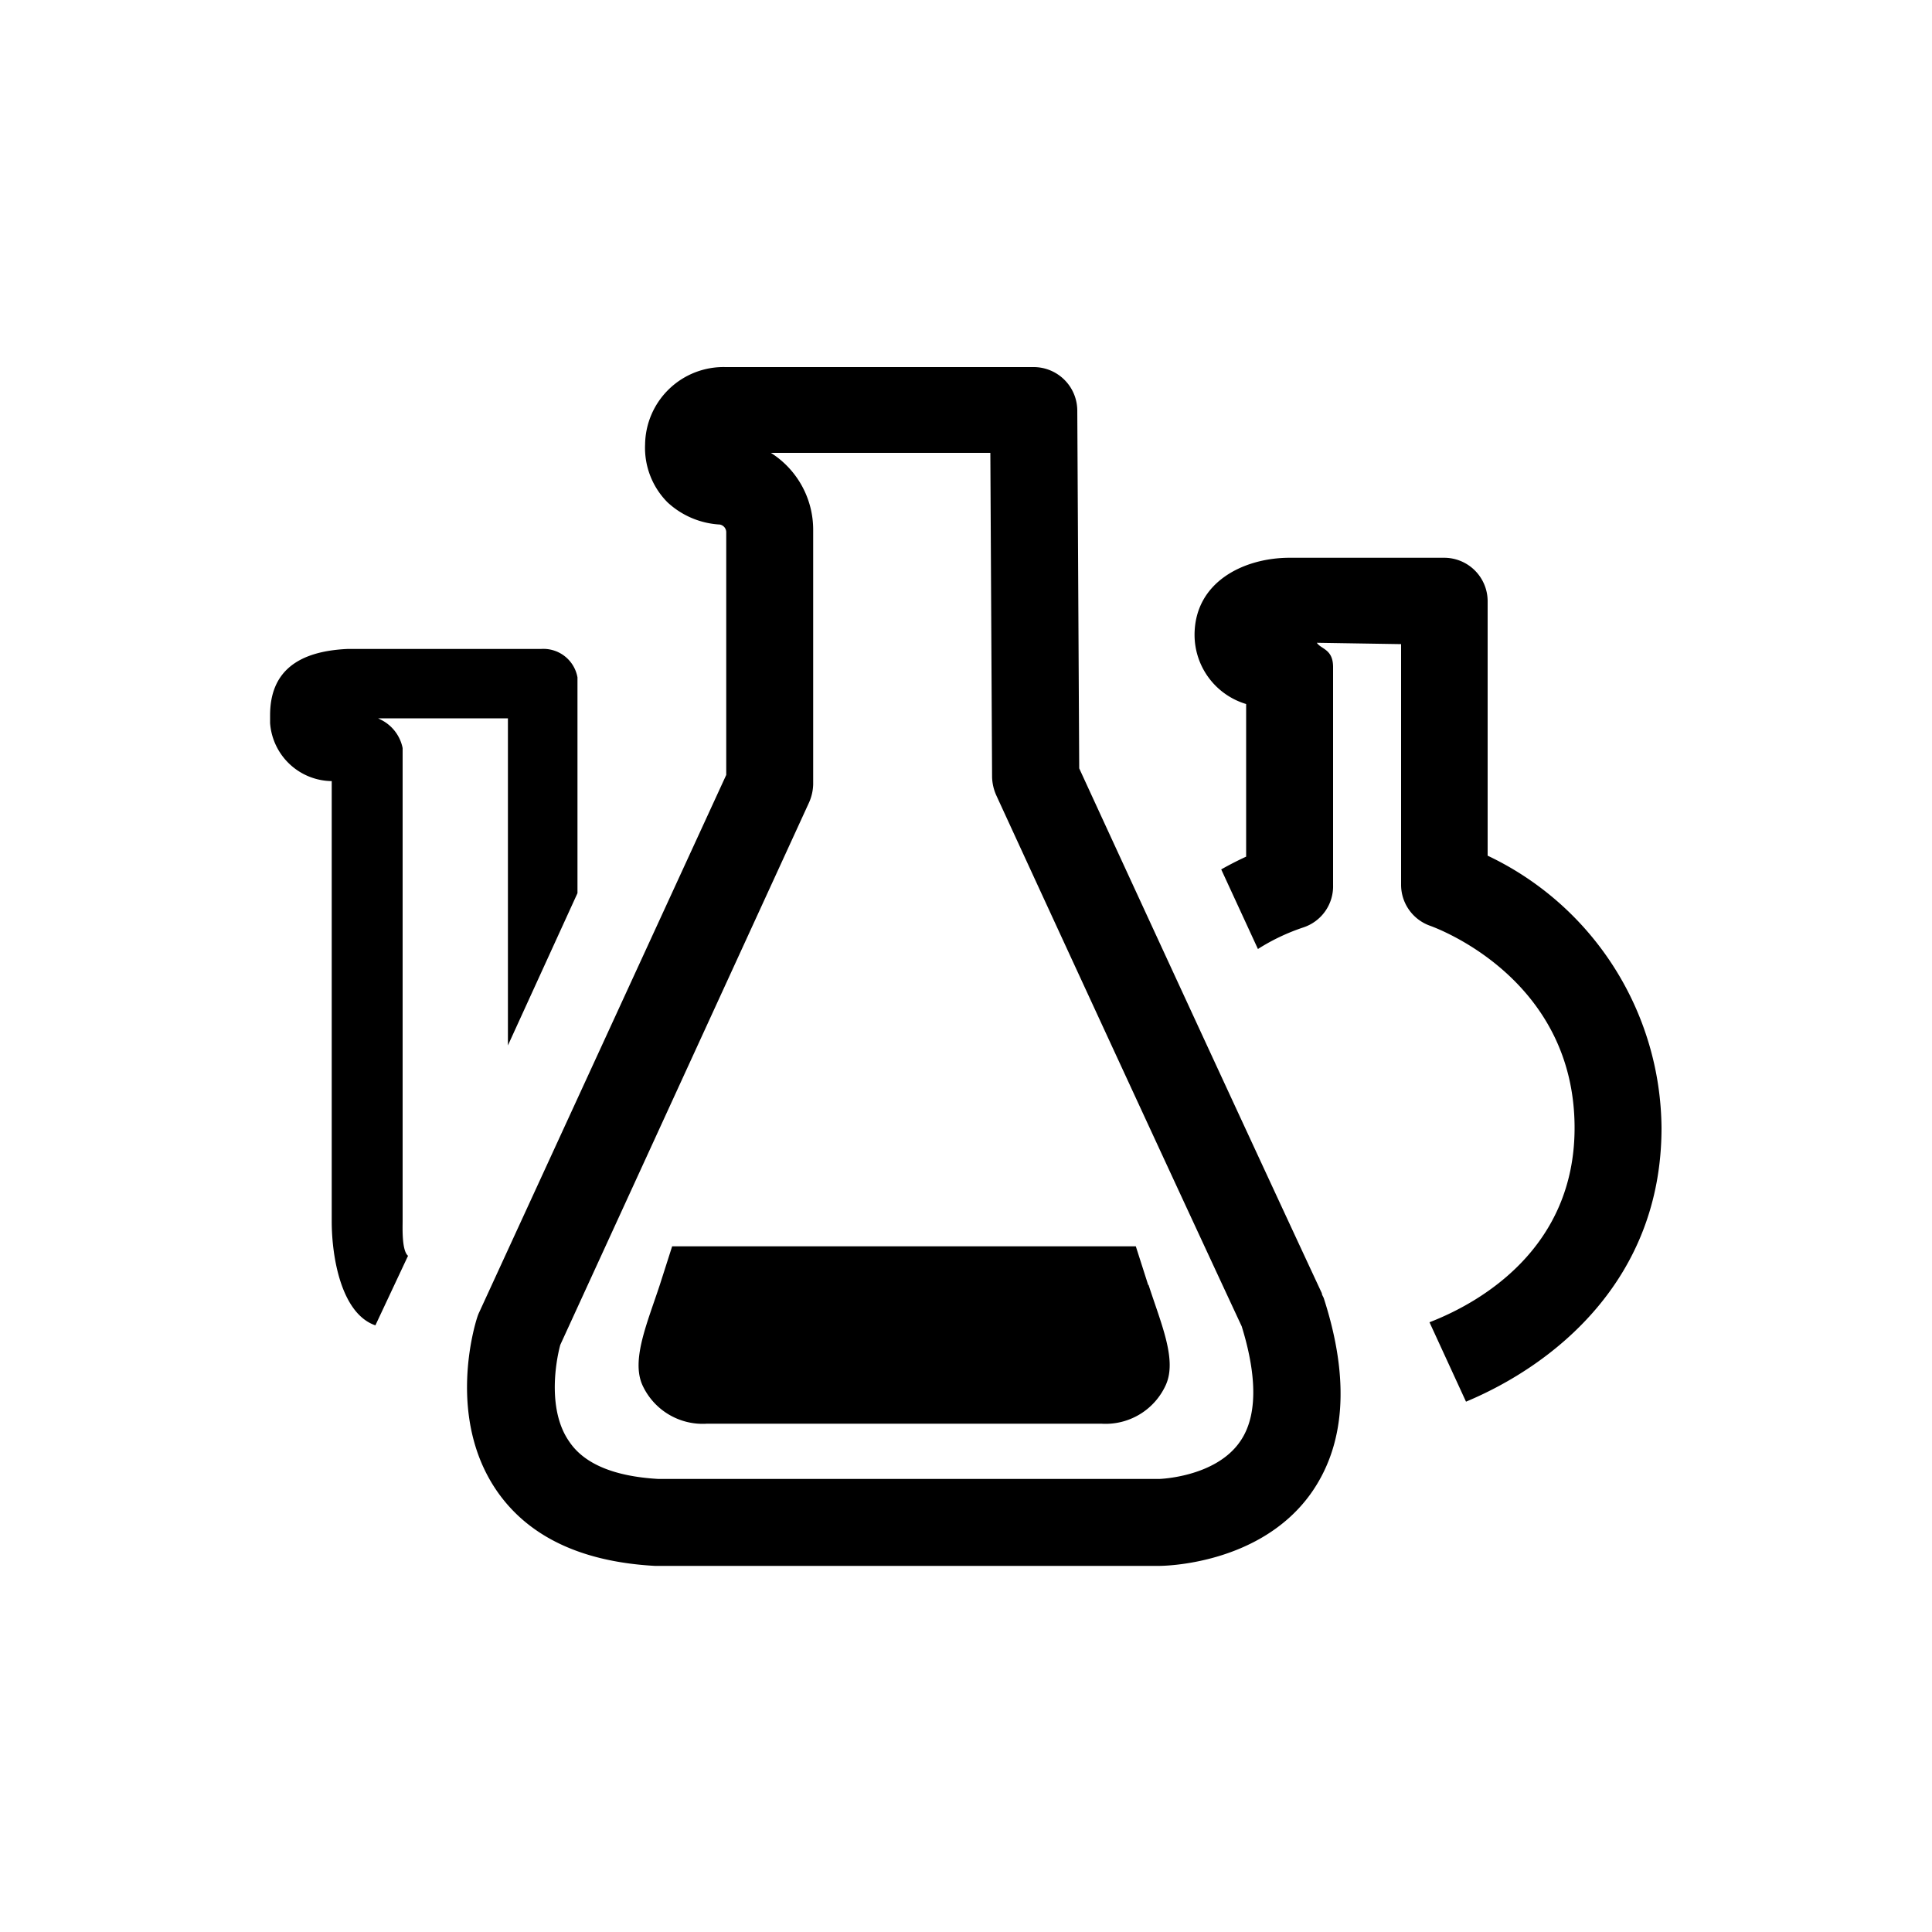 <svg xmlns="http://www.w3.org/2000/svg" viewBox="0 0 100 100"><g id="Outline"><path d="M34,81.05H33.9c-3.8-.21-6.55-1.51-8.19-3.89-2.58-3.76-1.17-8.5-1-9a1.86,1.86,0,0,1,.1-.25l12.78-27.8c0-2.18,0-11,0-12.53a.41.41,0,0,0-.33-.43A4.33,4.33,0,0,1,34.55,26,4,4,0,0,1,33.39,23,4.06,4.06,0,0,1,37.56,19H53.51a2.26,2.26,0,0,1,2.25,2.24l.1,18.53c1.3,2.83,8.52,18.5,12.56,27.17,0,.09.07.17.1.26,1.36,4.21,1.12,7.63-.71,10.16C65.16,81,60.23,81.05,60,81.05Zm.06-4.5H60s2.87-.08,4.16-1.9c1.14-1.58.7-4.1.11-6-4.45-9.55-12.63-27.32-12.71-27.5a2.47,2.47,0,0,1-.21-.93l-.09-16.78H39.9a4.71,4.71,0,0,1,2.19,4c0,1.79,0,12.7,0,13.16a2.47,2.47,0,0,1-.21.93L29,69.61c-.27,1-.64,3.43.46,5C30.23,75.77,31.79,76.42,34.08,76.55ZM21.12,65c-.33-.27-.28-1.46-.28-1.8l0-24.16,0-.32a2.1,2.1,0,0,0-1.09-1.45l-.18-.09h6.72V54.11l3.6-7.88V35.39l0-.33A1.79,1.79,0,0,0,28,33.59H19.15l-1.17,0c-2.58.12-4,1.18-4,3.43l0,.41a3.24,3.24,0,0,0,3.19,3l0,22.79c0,1.84.49,4.77,2.26,5.38M86,58.38a15.73,15.73,0,0,0-9-14.09V31.12a2.25,2.25,0,0,0-2.25-2.25h0v0h-8c-2.37,0-4.92,1.25-4.92,4a3.74,3.74,0,0,0,2.67,3.57v7.9c-.48.22-.9.44-1.29.66l1.9,4.12a10.67,10.67,0,0,1,2.36-1.12A2.24,2.24,0,0,0,69,45.81V34.53c0-.94-.62-.92-.84-1.26l4.36.07v1.15h0v11.3A2.25,2.25,0,0,0,74,47.91c.31.11,7.5,2.71,7.5,10.47,0,6.17-4.77,9-7.51,10.06l1.89,4.11C80.38,70.67,86,66.29,86,58.38ZM59.43,66.51l-.64-2h-24l-.64,2c-.66,2-1.48,3.88-.9,5.18a3.43,3.43,0,0,0,3.35,2H57a3.42,3.42,0,0,0,3.34-2c.59-1.3-.23-3.14-.89-5.18"/></g></svg>